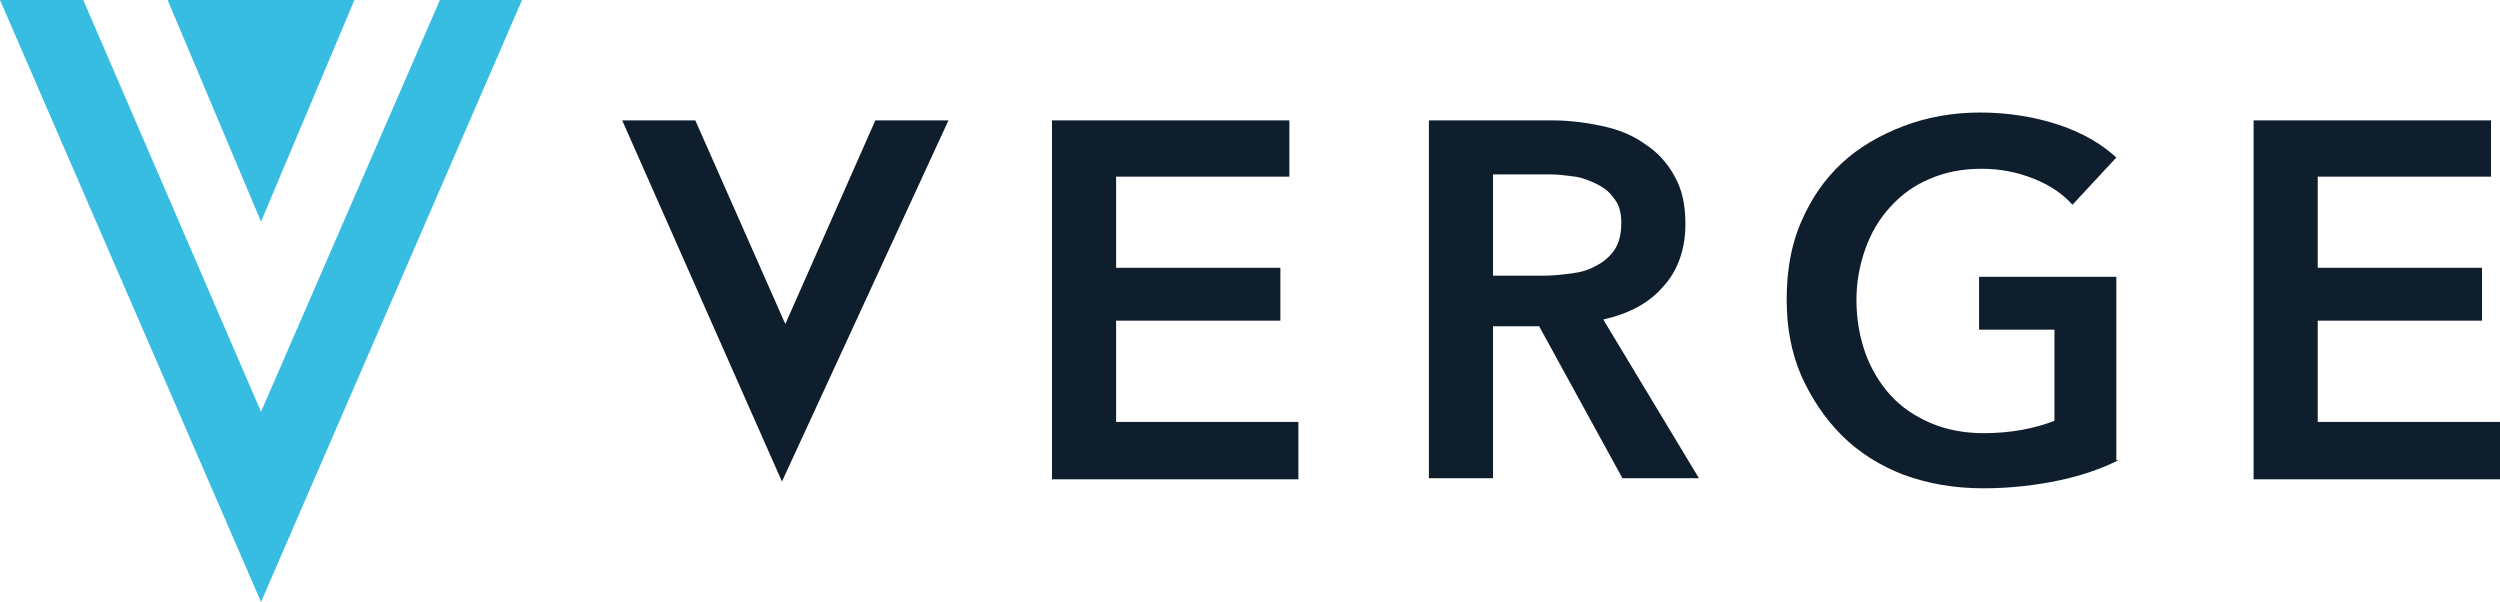 <?xml version="1.0" encoding="utf-8"?>
<!-- Generator: Adobe Illustrator 24.0.0, SVG Export Plug-In . SVG Version: 6.00 Build 0)  -->
<svg version="1.1" id="Lag_1" xmlns="http://www.w3.org/2000/svg" xmlns:xlink="http://www.w3.org/1999/xlink" x="0px" y="0px"
	 viewBox="0 0 222.2 53.5" style="enable-background:new 0 0 222.2 53.5;" xml:space="preserve">
<style type="text/css">
	.st0{fill:#37BDE2;}
	.st1{fill:#0F1E2D;}
</style>
<g>
	<polygon class="st0" points="39.1,0 23.2,36.6 7.4,0 0,0 23.2,53.5 46.4,0 	"/>
	<g>
		<polygon class="st1" points="93.5,10.7 114.6,10.7 114.6,15.7 99.2,15.7 99.2,23.8 113.8,23.8 113.8,28.5 99.2,28.5 99.2,37.5 
			115.4,37.5 115.4,42.6 93.5,42.6 		"/>
		<path class="st1" d="M127,10.7h11c1.5,0,3,0.2,4.4,0.5s2.7,0.8,3.8,1.6c1.1,0.7,2,1.7,2.6,2.8c0.7,1.2,1,2.6,1,4.3
			c0,2.3-0.7,4.2-2,5.6c-1.3,1.5-3.1,2.4-5.3,2.9l8.5,14.1h-6.8L136.8,29h-4.1v13.5H127V10.7z M137.3,24.5c0.8,0,1.6-0.1,2.4-0.2
			c0.8-0.1,1.5-0.3,2.2-0.7c0.6-0.3,1.2-0.8,1.6-1.4c0.4-0.6,0.6-1.4,0.6-2.4c0-0.9-0.2-1.6-0.6-2.1c-0.4-0.6-0.9-1-1.5-1.3
			s-1.3-0.6-2-0.7c-0.8-0.1-1.5-0.2-2.2-0.2h-5.1v9L137.3,24.5L137.3,24.5z"/>
		<path class="st1" d="M188.3,40.9c-1.6,0.8-3.4,1.4-5.3,1.8c-1.9,0.4-4.2,0.7-6.7,0.7c-2.6,0-4.9-0.4-7.1-1.2c-2.1-0.8-4-2-5.5-3.5
			s-2.7-3.3-3.6-5.3c-0.9-2.1-1.3-4.3-1.3-6.8s0.4-4.9,1.3-6.9c0.9-2.1,2.1-3.8,3.6-5.2s3.4-2.5,5.5-3.3s4.4-1.2,6.8-1.2
			c2.5,0,4.9,0.4,7,1.1s3.8,1.7,5.1,2.9l-3.9,4.2c-0.8-0.9-1.9-1.7-3.4-2.3s-3-0.9-4.7-0.9s-3.2,0.3-4.6,0.9
			c-1.4,0.6-2.5,1.4-3.5,2.5s-1.7,2.3-2.2,3.7S165,25,165,26.7c0,1.7,0.3,3.3,0.8,4.7s1.3,2.7,2.2,3.7c1,1.1,2.2,1.9,3.6,2.5
			c1.4,0.6,3,0.9,4.7,0.9c2.4,0,4.5-0.4,6.3-1.1v-8.1h-6.7v-4.7h12.2v16.3H188.3z"/>
		<polygon class="st1" points="200.3,10.7 221.4,10.7 221.4,15.7 206,15.7 206,23.8 220.6,23.8 220.6,28.5 206,28.5 206,37.5 
			222.2,37.5 222.2,42.6 200.3,42.6 		"/>
		<polygon class="st1" points="55.3,10.7 69.5,42.8 84.3,10.7 77.8,10.7 69.8,28.8 61.8,10.7 		"/>
	</g>
	<polygon class="st0" points="23.2,19.7 31.5,0 14.9,0 	"/>
</g>
</svg>
